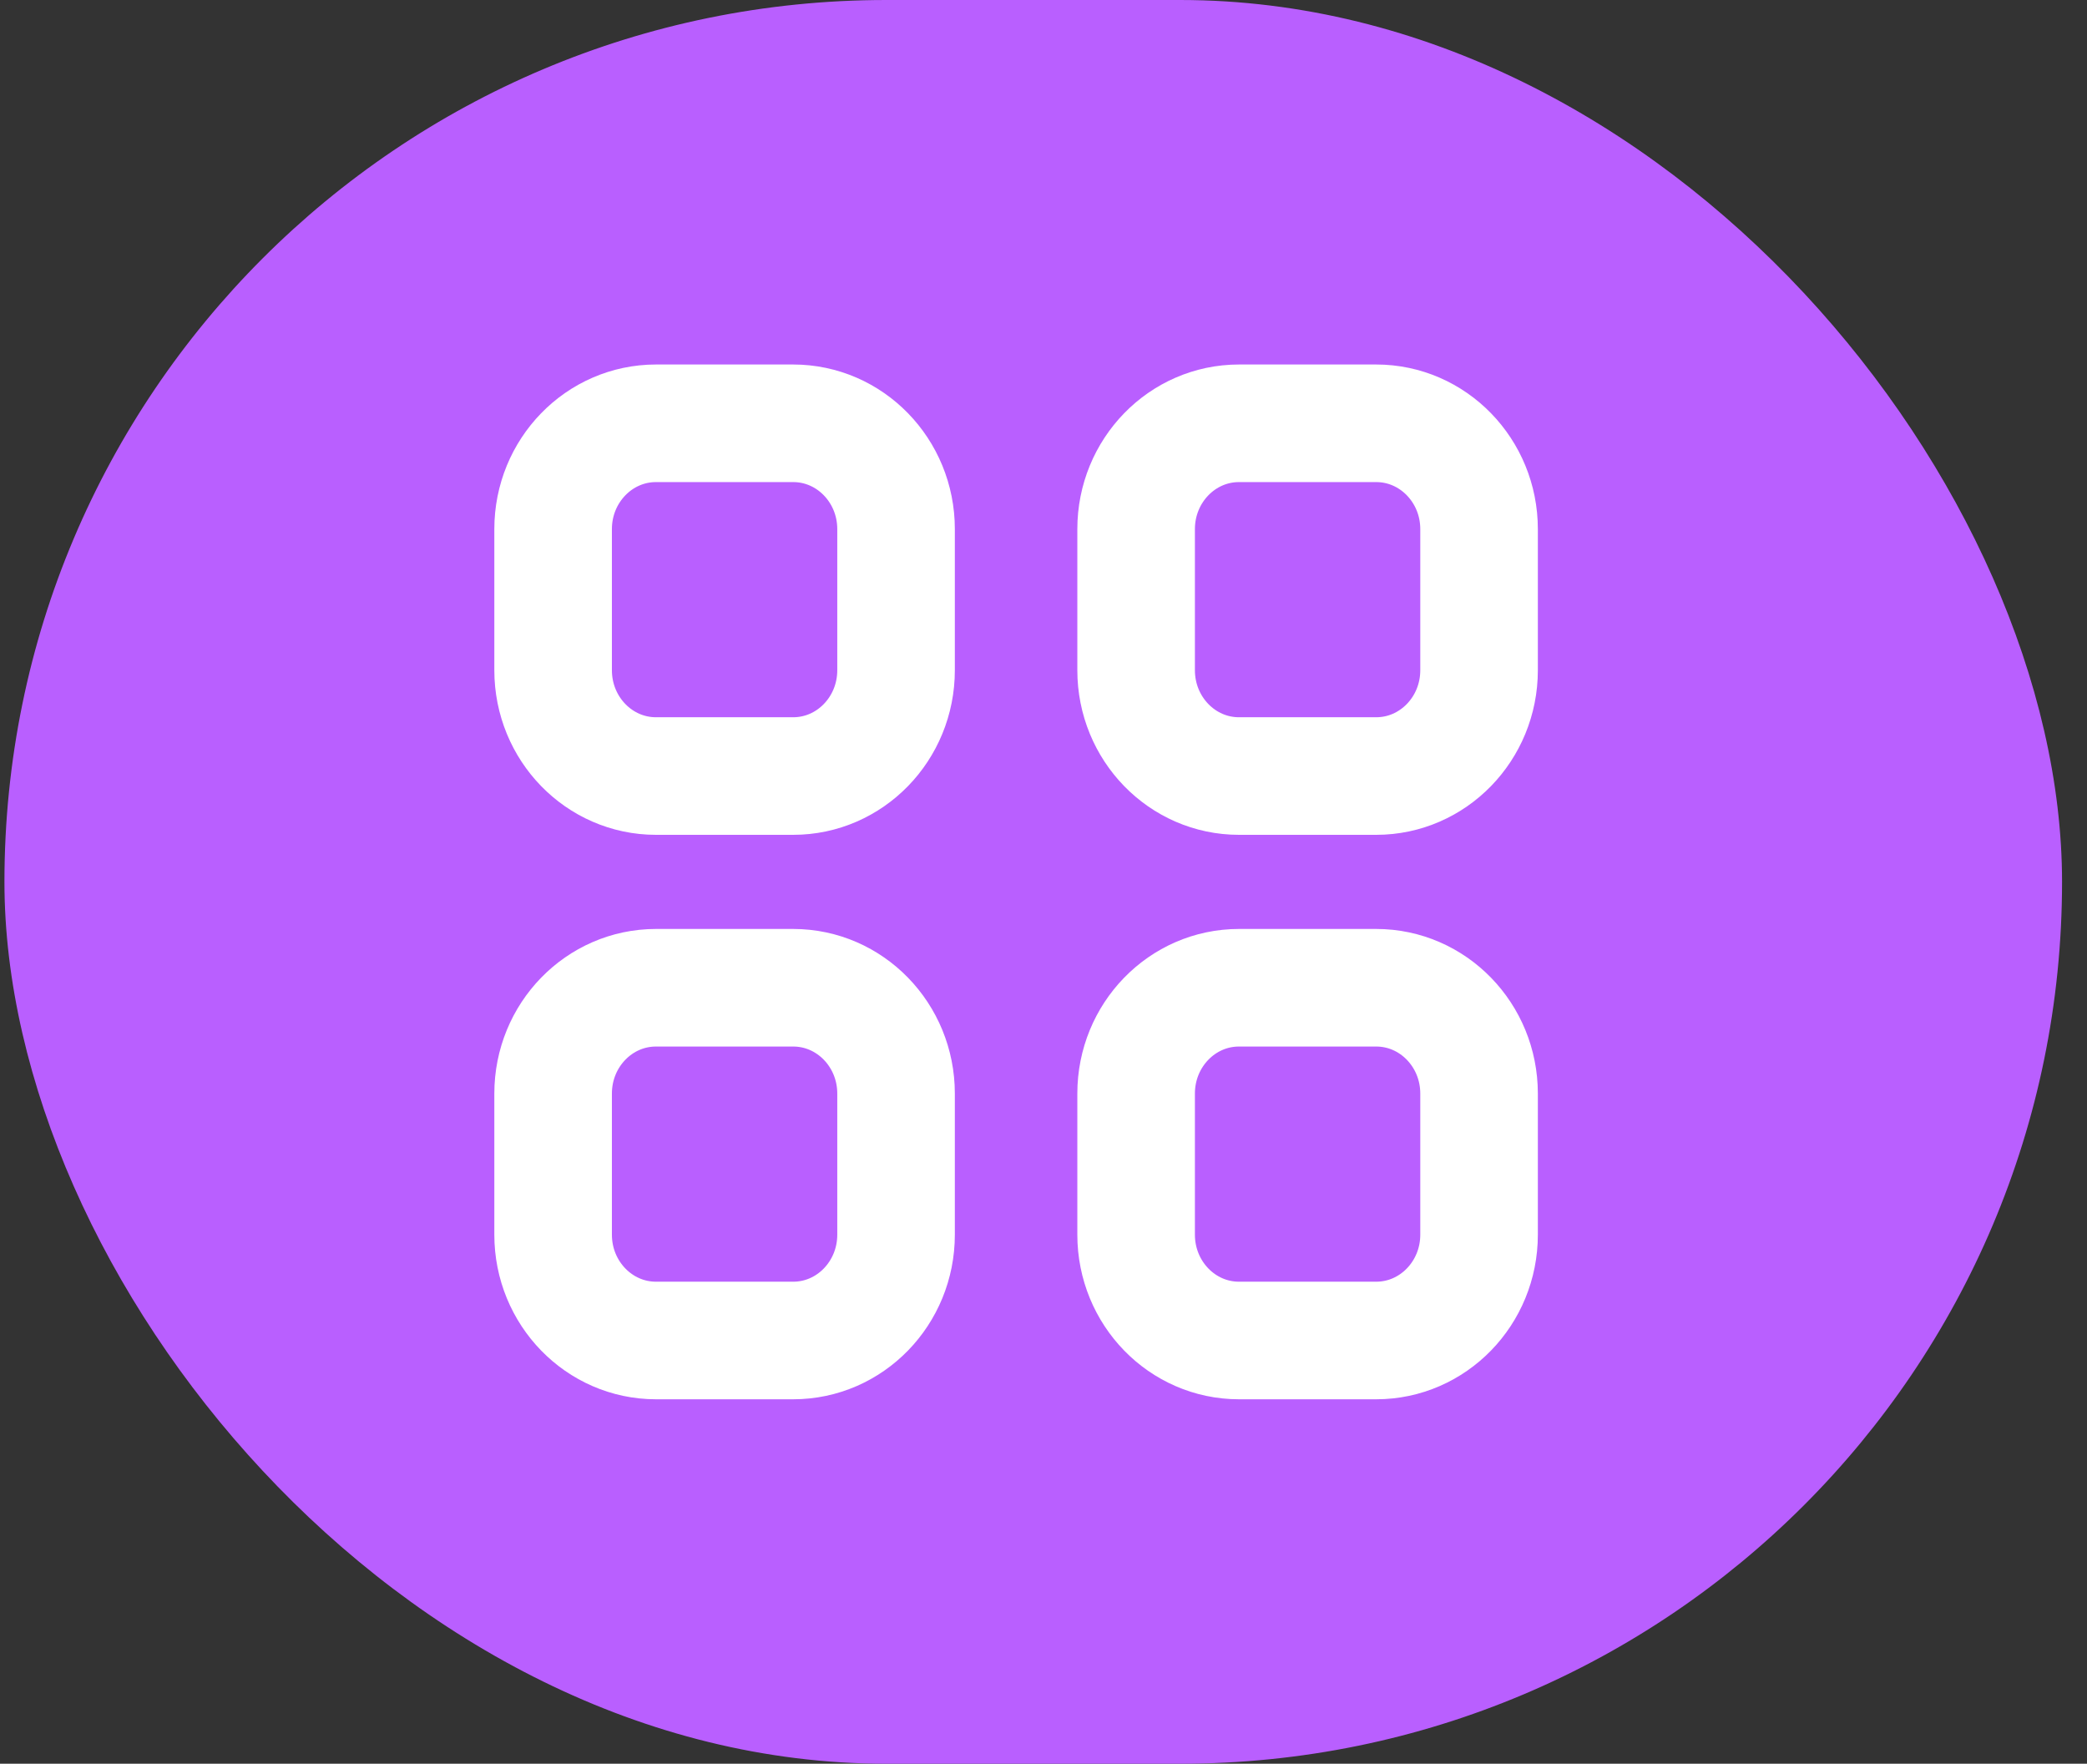 <svg width="71" height="60" viewBox="0 0 71 60" fill="none" xmlns="http://www.w3.org/2000/svg">
<rect x="0" y="0" width="71" height="60" fill="#333333" stroke="none"/>
<rect x="0.151" width="70" height="60" rx="30" fill="#B95FFF"/>
<path d="M18.817 18C18.817 16.012 20.384 14.4 22.317 14.4H26.984C28.917 14.4 30.484 16.012 30.484 18V22.8C30.484 24.789 28.917 26.4 26.984 26.4H22.317C20.384 26.4 18.817 24.789 18.817 22.8V18Z" stroke="white" stroke-width="4" stroke-linecap="round"/>
<path d="M38.651 18C38.651 16.012 40.218 14.4 42.151 14.4H46.818C48.751 14.4 50.318 16.012 50.318 18V22.8C50.318 24.789 48.751 26.4 46.818 26.4H42.151C40.218 26.4 38.651 24.789 38.651 22.8V18Z" stroke="white" stroke-width="4" stroke-linecap="round"/>
<path d="M18.817 37.202C18.817 35.213 20.384 33.602 22.317 33.602H26.984C28.917 33.602 30.484 35.213 30.484 37.202V42.002C30.484 43.99 28.917 45.602 26.984 45.602H22.317C20.384 45.602 18.817 43.99 18.817 42.002V37.202Z" stroke="white" stroke-width="4" stroke-linecap="round"/>
<path d="M38.651 37.202C38.651 35.213 40.218 33.602 42.151 33.602H46.818C48.751 33.602 50.318 35.213 50.318 37.202V42.002C50.318 43.99 48.751 45.602 46.818 45.602H42.151C40.218 45.602 38.651 43.99 38.651 42.002V37.202Z" stroke="white" stroke-width="4" stroke-linecap="round"/>
</svg>
